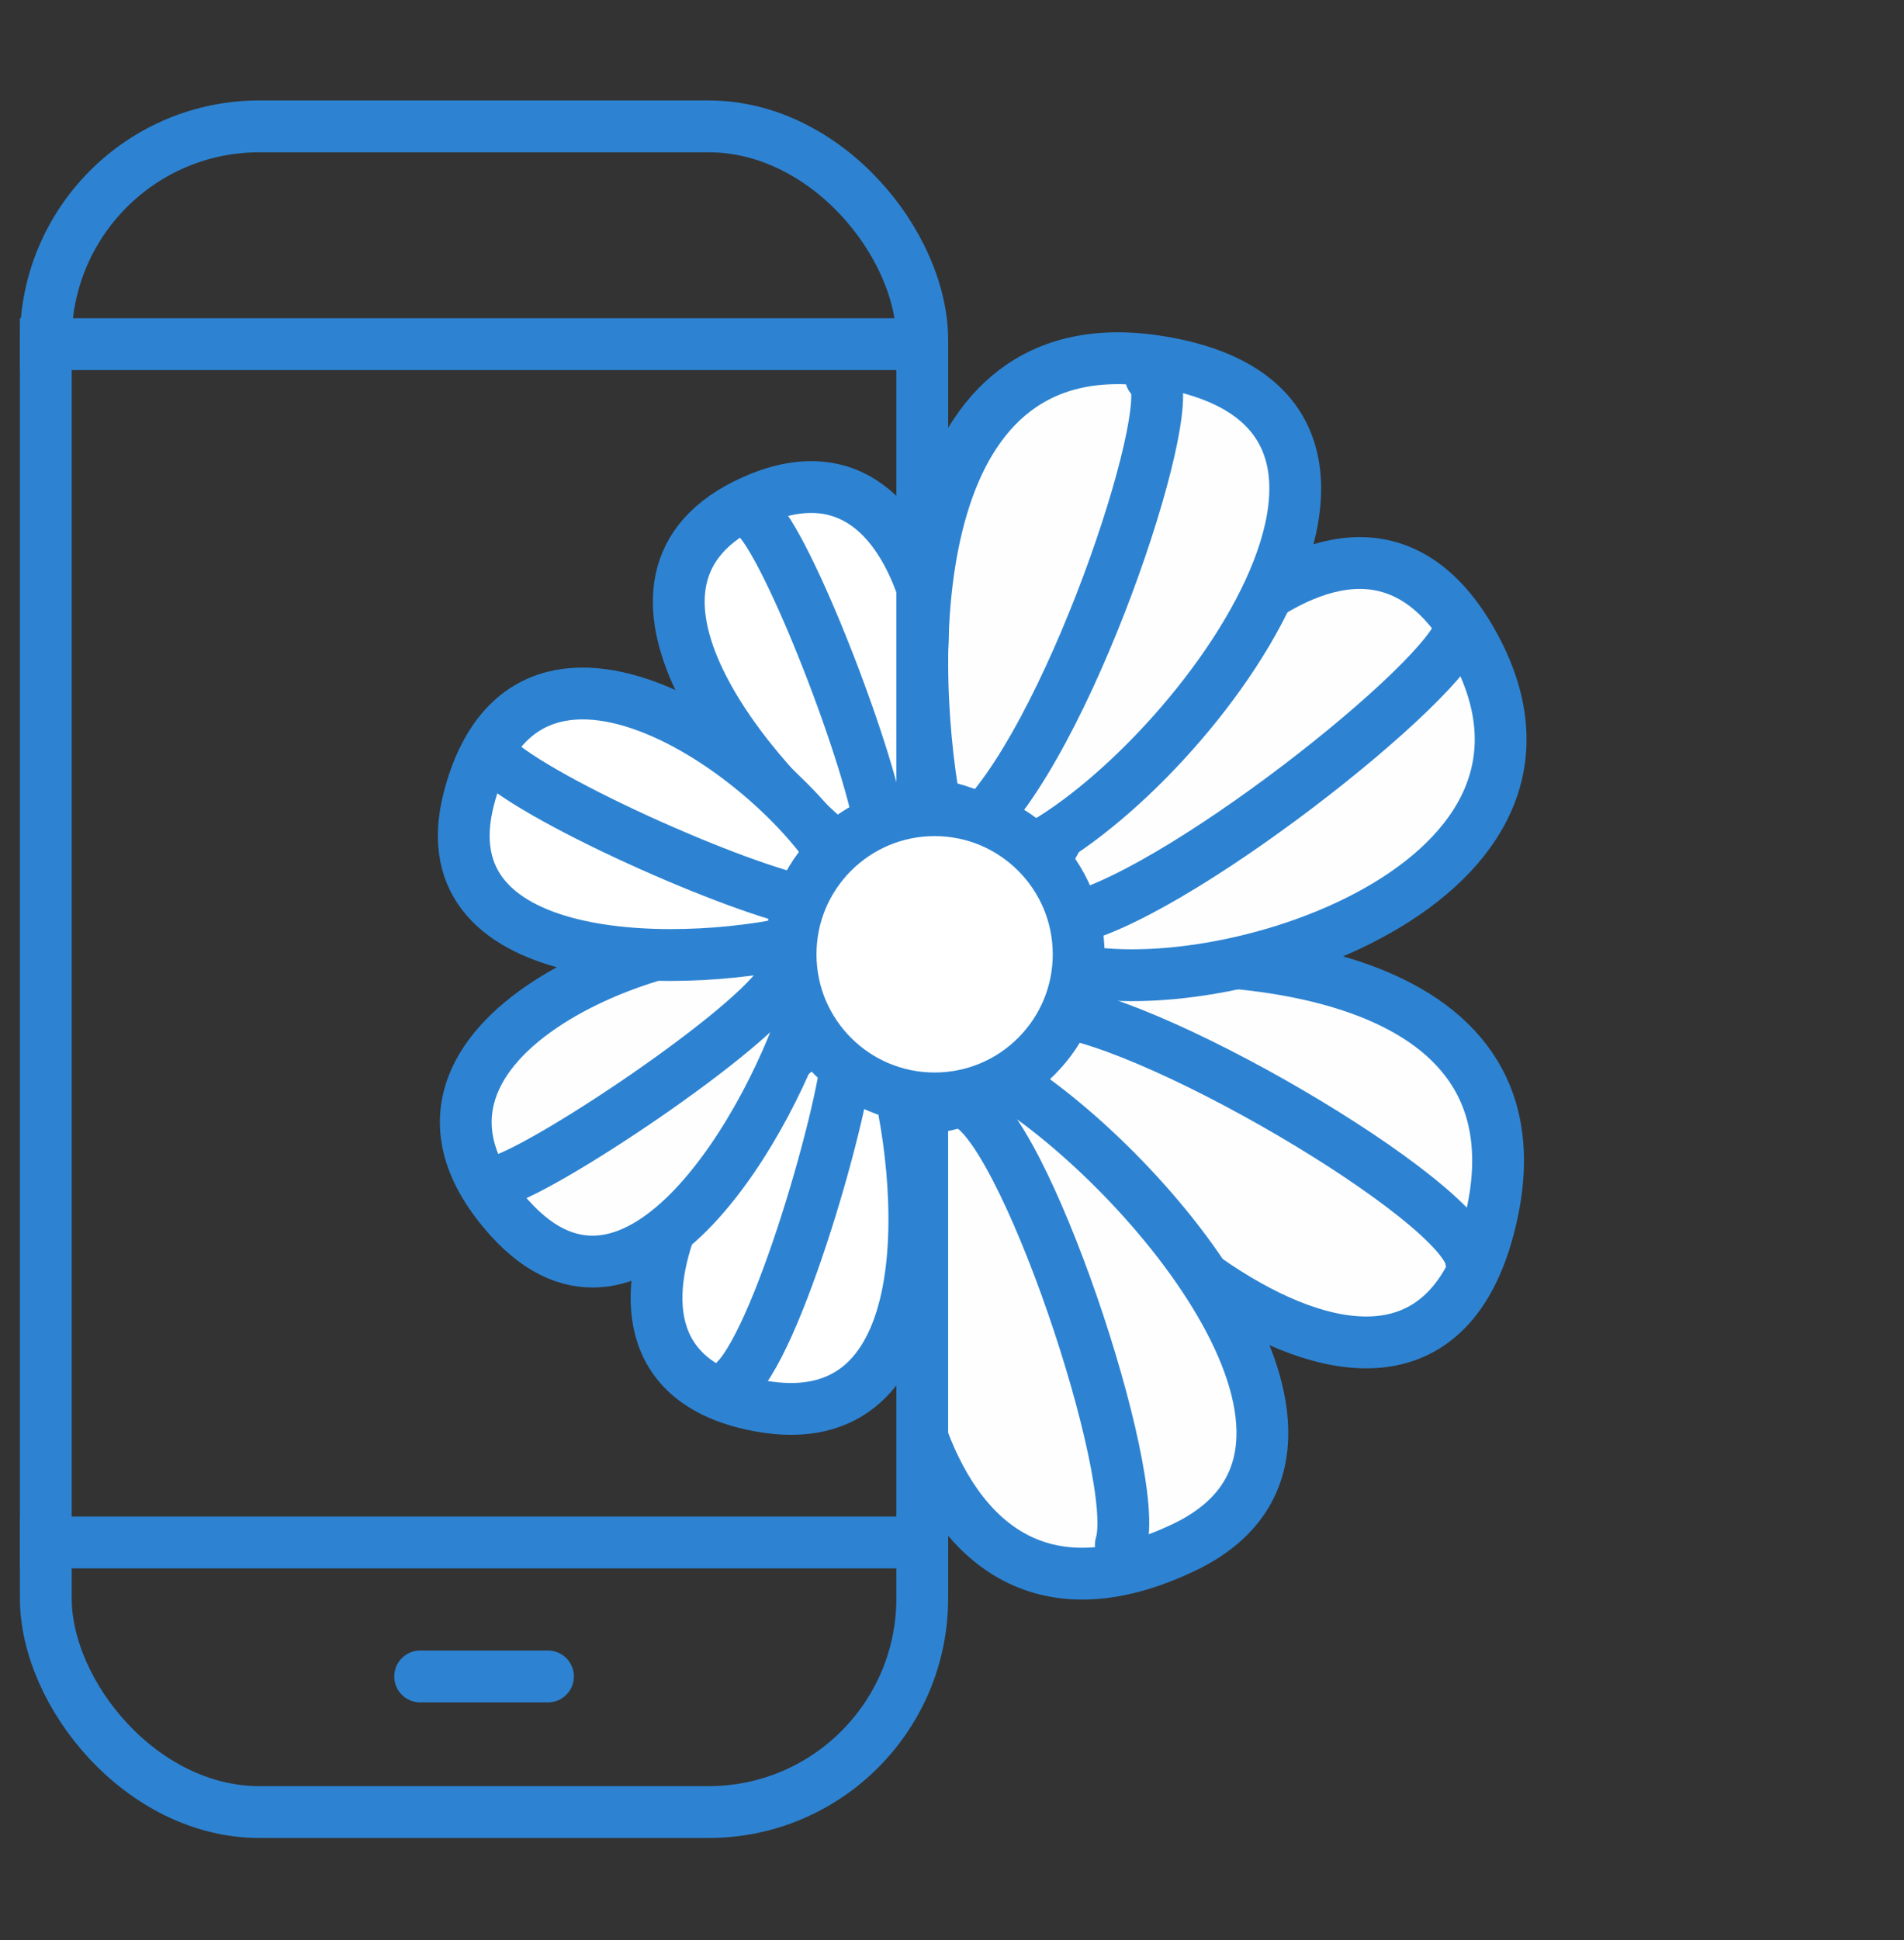 <svg width="54" height="55" viewBox="0 0 54 55" fill="none" xmlns="http://www.w3.org/2000/svg">
<rect x="0" y="0" width="54" height="55" fill="#333333" stroke="none"/>
<path d="M38.126 32.602C39.274 27.34 32.518 26.93 28.997 27.382L27.786 28.822C28.735 32.078 36.691 39.178 38.126 32.602Z" stroke="#2D83D2" stroke-width="1.469"/>
<path d="M28.631 28.304C30.625 28.259 37.593 32.344 37.689 33.589" stroke="#2D83D2" stroke-width="1.469" stroke-linecap="round"/>
<path d="M37.688 20.522C33.783 16.813 29.931 22.377 28.492 25.623L29.096 27.404C32.372 28.281 42.569 25.157 37.688 20.522Z" fill="white" stroke="#2D83D2" stroke-width="1.469"/>
<path d="M29.093 26.414C30.942 25.831 33.69 24.136 34.209 23.36" stroke="#2D83D2" stroke-width="1.469" stroke-linecap="round"/>
<path d="M31.64 39.617C35.864 36.276 30.901 31.675 27.892 29.792L26.042 30.137C24.711 33.256 26.359 43.792 31.64 39.617Z" fill="white" stroke="#2D83D2" stroke-width="1.469"/>
<path d="M27.026 30.273C27.663 30.968 29.301 34.783 29.436 35.874" stroke="#2D83D2" stroke-width="1.469" stroke-linecap="round"/>
<path d="M21.511 39.847C26.803 40.847 26.279 33.453 25.304 30.039L23.699 29.058C20.622 30.483 15.269 38.667 21.511 39.847Z" fill="white" stroke="#2D83D2" stroke-width="1.469"/>
<path d="M24.052 29.47C24.171 30.663 22.178 37.83 20.855 39.131" stroke="#2D83D2" stroke-width="1.469" stroke-linecap="round"/>
<path d="M31.149 14.664C25.837 13.785 25.769 20.552 26.4 24.046L27.899 25.182C31.103 24.069 37.791 15.763 31.149 14.664Z" fill="white" stroke="#2D83D2" stroke-width="1.469"/>
<path d="M27.342 24.363C29.373 22.284 31.659 15.205 30.943 14.98" stroke="#2D83D2" stroke-width="1.469" stroke-linecap="round"/>
<path d="M14.466 34.542C18.077 38.538 21.931 31.733 22.952 28.333L22.131 26.64C18.771 26.18 9.961 29.558 14.466 34.542Z" fill="#FEFEFE" stroke="#2D83D2" stroke-width="1.469"/>
<path d="M22.26 27.622C21.9 28.827 15.64 33.045 14.157 33.482" stroke="#2D83D2" stroke-width="1.469" stroke-linecap="round"/>
<path d="M21.353 14.203C16.44 16.409 21.307 22.179 24.117 24.349L25.991 24.187C27.623 21.214 26.77 11.77 21.353 14.203Z" fill="white" stroke="#2D83D2" stroke-width="1.469"/>
<path d="M25.029 23.956C24.949 22.171 22.489 15.748 21.482 14.692" stroke="#2D83D2" stroke-width="1.469" stroke-linecap="round"/>
<path d="M13.3 22.63C12.002 27.601 19.618 27.499 23.047 26.579L24.053 24.99C22.677 21.891 15.002 16.117 13.3 22.63Z" fill="white" stroke="#2D83D2" stroke-width="1.469"/>
<path d="M23.286 25.617C21.923 25.619 15.791 22.988 14.111 21.576" stroke="#2D83D2" stroke-width="1.469" stroke-linecap="round"/>
<circle cx="25.902" cy="27.17" r="3.028" transform="rotate(-49.935 25.902 27.17)" fill="#FEFEFE" stroke="#2D83D2" stroke-width="1.469"/>
<g clip-path="url(#clip0_1536_22609)">
<path d="M42.313 34.419C43.859 27.334 34.762 26.782 30.021 27.391L28.39 29.329C29.668 33.714 40.381 43.275 42.313 34.419Z" fill="#FEFEFE" stroke="#2D83D2" stroke-width="1.469"/>
<path d="M29.53 28.633C32.215 28.573 41.598 34.073 41.727 35.75" stroke="#2D83D2" stroke-width="1.469" stroke-linecap="round"/>
<path d="M41.727 18.155C38.117 11.866 31.282 20.653 29.345 25.024L30.158 27.423C34.569 28.603 45.671 25.024 41.727 18.155Z" fill="#FEFEFE" stroke="#2D83D2" stroke-width="1.469"/>
<path d="M30.152 26.087C33.086 25.634 41.227 19.195 41.424 17.776" stroke="#2D83D2" stroke-width="1.469" stroke-linecap="round"/>
<path d="M33.581 43.863C39.324 41.124 32.587 33.169 28.535 30.633L26.045 31.098C24.252 35.298 25.4 47.764 33.581 43.863Z" fill="#FEFEFE" stroke="#2D83D2" stroke-width="1.469"/>
<path d="M27.367 31.28C28.991 31.752 32.393 41.842 31.788 43.79" stroke="#2D83D2" stroke-width="1.469" stroke-linecap="round"/>
<path d="M19.938 44.175C27.174 44.642 26.358 35.565 25.045 30.969L22.884 29.647C18.741 31.567 10.892 43.592 19.938 44.175Z" fill="#FEFEFE" stroke="#2D83D2" stroke-width="1.469"/>
<path d="M23.36 30.202C23.52 31.809 20.836 41.46 19.055 43.211" stroke="#2D83D2" stroke-width="1.469" stroke-linecap="round"/>
<path d="M32.918 10.26C25.764 9.076 25.673 18.189 26.522 22.893L28.541 24.423C32.855 22.925 41.861 11.74 32.918 10.26Z" fill="#FEFEFE" stroke="#2D83D2" stroke-width="1.469"/>
<path d="M27.789 23.322C30.525 20.522 33.602 10.99 32.639 10.687" stroke="#2D83D2" stroke-width="1.469" stroke-linecap="round"/>
<path d="M18.876 9.644C12.774 13.561 18.815 20.384 22.598 23.306L25.122 23.088C27.319 19.085 26.504 4.748 18.876 9.644Z" fill="#FEFEFE" stroke="#2D83D2" stroke-width="1.469"/>
<circle cx="25.851" cy="27.105" r="4.331" transform="rotate(-49.935 25.851 27.105)" fill="#FEFEFE" stroke="#2D83D2" stroke-width="1.469"/>
</g>
<rect x="1.299" y="3.582" width="24.857" height="47.785" rx="6.059" stroke="#2D83D2" stroke-width="1.469"/>
<line x1="0.564" y1="9.756" x2="26.041" y2="9.756" stroke="#2D83D2" stroke-width="1.469"/>
<line x1="0.564" y1="43.725" x2="26.041" y2="43.725" stroke="#2D83D2" stroke-width="1.469"/>
<line x1="11.916" y1="47.523" x2="15.542" y2="47.523" stroke="#2D83D2" stroke-width="1.469" stroke-linecap="round"/>
<circle cx="26.507" cy="27.052" r="4.085" fill="white" stroke="#2D83D2" stroke-width="1.469"/>
<defs>
<clipPath id="clip0_1536_22609">
<rect width="27.175" height="54.35" fill="white" transform="translate(26.041 0.301)"/>
</clipPath>
</defs>
</svg>
